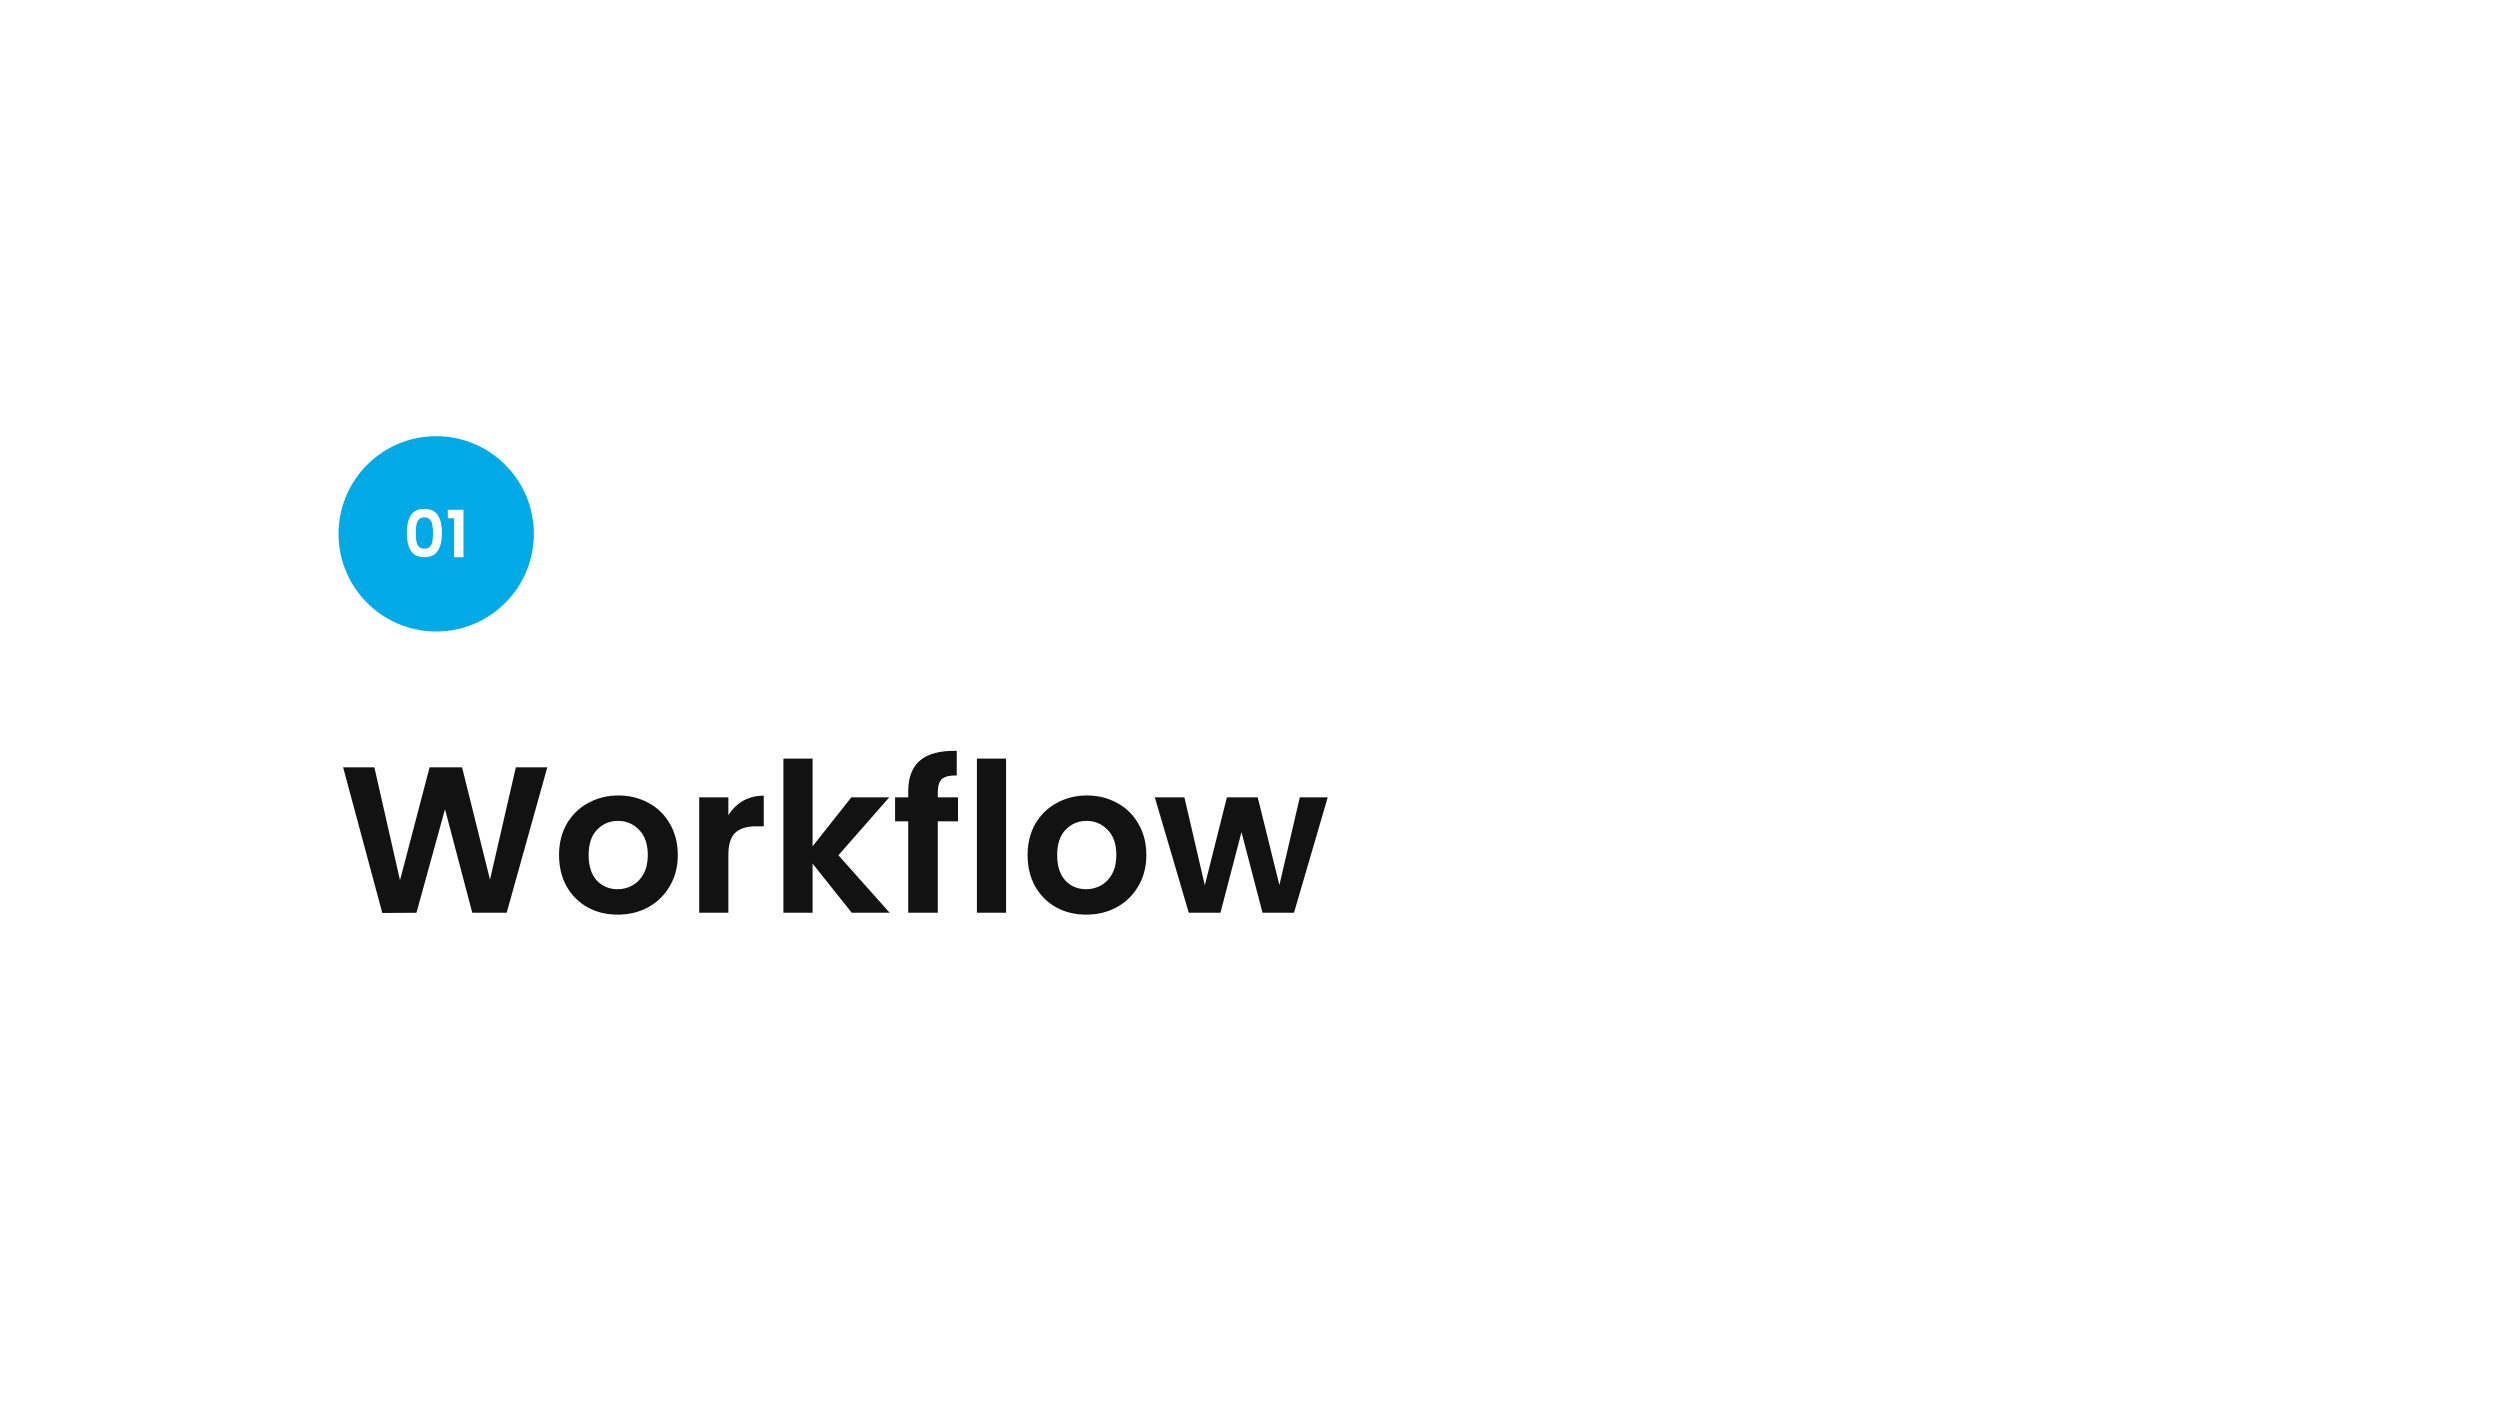 <svg width="1920" height="1080" viewBox="0 0 1920 1080" fill="none" xmlns="http://www.w3.org/2000/svg">
<rect width="1920" height="1080" fill="white"/>
<path d="M420.32 589.32L389.12 701H362.72L341.76 621.48L319.84 701L293.6 701.16L263.52 589.32H287.52L307.2 676.04L329.92 589.32H354.88L376.32 675.56L396.16 589.32H420.32ZM474.306 702.44C465.773 702.44 458.093 700.573 451.266 696.84C444.44 693 439.053 687.613 435.106 680.68C431.266 673.747 429.346 665.747 429.346 656.68C429.346 647.613 431.32 639.613 435.266 632.68C439.32 625.747 444.813 620.413 451.746 616.68C458.68 612.84 466.413 610.92 474.946 610.92C483.48 610.92 491.213 612.84 498.146 616.68C505.08 620.413 510.52 625.747 514.466 632.68C518.52 639.613 520.546 647.613 520.546 656.68C520.546 665.747 518.466 673.747 514.306 680.68C510.253 687.613 504.706 693 497.666 696.84C490.733 700.573 482.946 702.44 474.306 702.44ZM474.306 682.92C478.36 682.92 482.146 681.96 485.666 680.04C489.293 678.013 492.173 675.027 494.306 671.08C496.44 667.133 497.506 662.333 497.506 656.68C497.506 648.253 495.266 641.8 490.786 637.32C486.413 632.733 481.026 630.44 474.626 630.44C468.226 630.44 462.84 632.733 458.466 637.32C454.2 641.8 452.066 648.253 452.066 656.68C452.066 665.107 454.146 671.613 458.306 676.2C462.573 680.68 467.906 682.92 474.306 682.92ZM559.378 626.12C562.258 621.427 565.991 617.747 570.578 615.08C575.271 612.413 580.604 611.08 586.578 611.08V634.6H580.658C573.618 634.6 568.284 636.253 564.658 639.56C561.138 642.867 559.378 648.627 559.378 656.84V701H536.978V612.36H559.378V626.12ZM654.145 701L624.065 663.24V701H601.665V582.6H624.065V649.96L653.825 612.36H682.945L643.905 656.84L683.265 701H654.145ZM735.743 630.76H720.223V701H697.503V630.76H687.423V612.36H697.503V607.88C697.503 597 700.596 589 706.783 583.88C712.969 578.76 722.303 576.36 734.783 576.68V595.56C729.343 595.453 725.556 596.36 723.423 598.28C721.289 600.2 720.223 603.667 720.223 608.68V612.36H735.743V630.76ZM772.659 582.6V701H750.259V582.6H772.659ZM834.15 702.44C825.617 702.44 817.937 700.573 811.11 696.84C804.283 693 798.897 687.613 794.95 680.68C791.11 673.747 789.19 665.747 789.19 656.68C789.19 647.613 791.163 639.613 795.11 632.68C799.163 625.747 804.657 620.413 811.59 616.68C818.523 612.84 826.257 610.92 834.79 610.92C843.323 610.92 851.057 612.84 857.99 616.68C864.923 620.413 870.363 625.747 874.31 632.68C878.363 639.613 880.39 647.613 880.39 656.68C880.39 665.747 878.31 673.747 874.15 680.68C870.097 687.613 864.55 693 857.51 696.84C850.577 700.573 842.79 702.44 834.15 702.44ZM834.15 682.92C838.203 682.92 841.99 681.96 845.51 680.04C849.137 678.013 852.017 675.027 854.15 671.08C856.283 667.133 857.35 662.333 857.35 656.68C857.35 648.253 855.11 641.8 850.63 637.32C846.257 632.733 840.87 630.44 834.47 630.44C828.07 630.44 822.683 632.733 818.31 637.32C814.043 641.8 811.91 648.253 811.91 656.68C811.91 665.107 813.99 671.613 818.15 676.2C822.417 680.68 827.75 682.92 834.15 682.92ZM1019.7 612.36L993.781 701H969.621L953.461 639.08L937.301 701H912.981L886.901 612.36H909.621L925.301 679.88L942.261 612.36H965.941L982.581 679.72L998.261 612.36H1019.7Z" fill="#121212"/>
<circle cx="335" cy="410" r="75" fill="#01AAE4"/>
<path d="M312.43 409.3C312.43 403.533 313.464 399.017 315.53 395.75C317.63 392.483 321.097 390.85 325.93 390.85C330.764 390.85 334.214 392.483 336.28 395.75C338.38 399.017 339.43 403.533 339.43 409.3C339.43 415.1 338.38 419.65 336.28 422.95C334.214 426.25 330.764 427.9 325.93 427.9C321.097 427.9 317.63 426.25 315.53 422.95C313.464 419.65 312.43 415.1 312.43 409.3ZM332.53 409.3C332.53 406.833 332.364 404.767 332.03 403.1C331.73 401.4 331.097 400.017 330.13 398.95C329.197 397.883 327.797 397.35 325.93 397.35C324.064 397.35 322.647 397.883 321.68 398.95C320.747 400.017 320.114 401.4 319.78 403.1C319.48 404.767 319.33 406.833 319.33 409.3C319.33 411.833 319.48 413.967 319.78 415.7C320.08 417.4 320.714 418.783 321.68 419.85C322.647 420.883 324.064 421.4 325.93 421.4C327.797 421.4 329.214 420.883 330.18 419.85C331.147 418.783 331.78 417.4 332.08 415.7C332.38 413.967 332.53 411.833 332.53 409.3ZM343.904 398V391.55H355.954V428H348.754V398H343.904Z" fill="white"/>
</svg>
